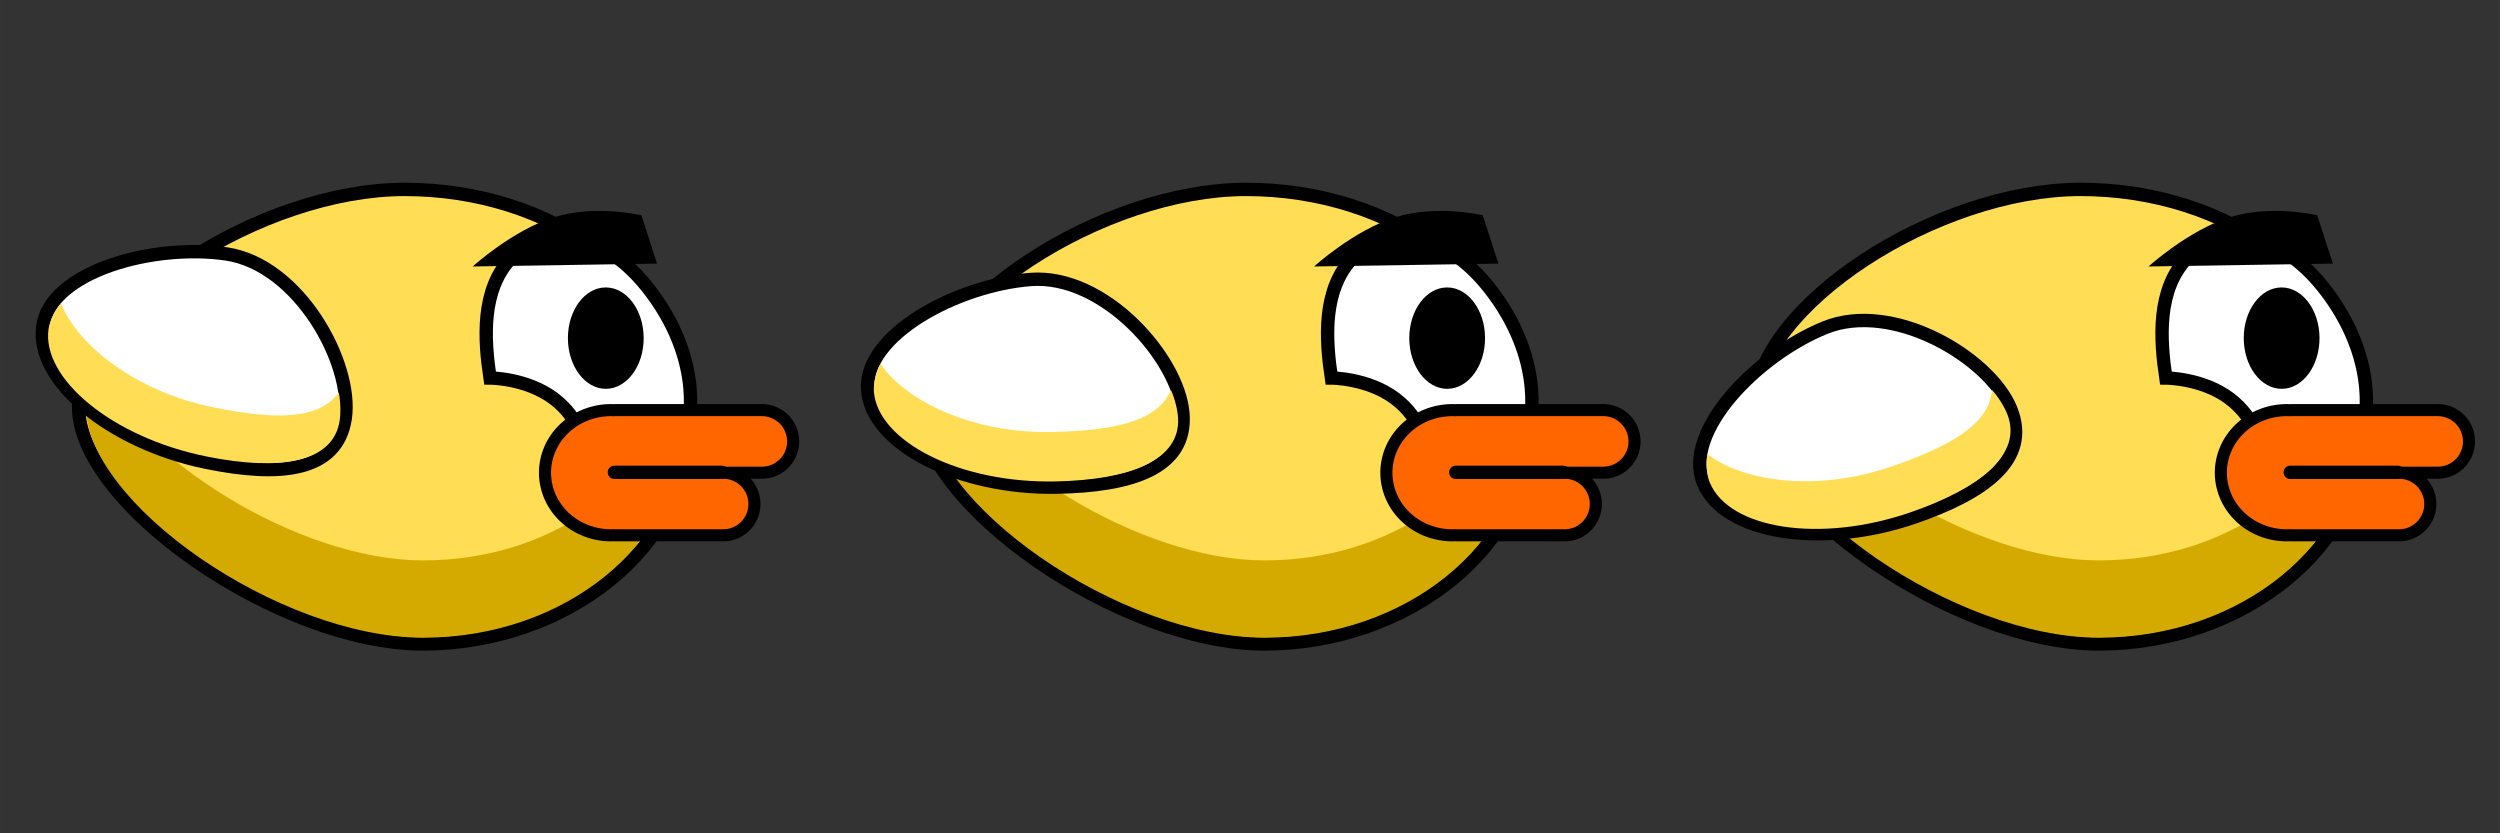 <?xml version="1.0" encoding="UTF-8" standalone="no"?>
<!-- Created with Inkscape (http://www.inkscape.org/) -->

<svg
   width="384"
   height="128"
   viewBox="0 0 101.6 33.867"
   version="1.1"
   id="svg5"
   inkscape:version="1.1 (c68e22c387, 2021-05-23)"
   sodipodi:docname="flappyBird_spritesheet_128x128.svg"
   inkscape:export-filename="C:\Users\mirip\Desktop\NAVE2022\OI2\flappyBird_128x128.png"
   inkscape:export-xdpi="96"
   inkscape:export-ydpi="96"
   xmlns:inkscape="http://www.inkscape.org/namespaces/inkscape"
   xmlns:sodipodi="http://sodipodi.sourceforge.net/DTD/sodipodi-0.dtd"
   xmlns="http://www.w3.org/2000/svg"
   xmlns:svg="http://www.w3.org/2000/svg">
  <rect x="0" y="0" width="101.6" height="33.867" fill="#333333" stroke="none"/>
  <sodipodi:namedview
     id="namedview7"
     pagecolor="#ffffff"
     bordercolor="#999999"
     borderopacity="1"
     inkscape:pageshadow="0"
     inkscape:pageopacity="0"
     inkscape:pagecheckerboard="0"
     inkscape:document-units="mm"
     showgrid="true"
     units="px"
     inkscape:zoom="2.9362514"
     inkscape:cx="177.60741"
     inkscape:cy="36.611306"
     inkscape:window-width="1920"
     inkscape:window-height="1009"
     inkscape:window-x="1912"
     inkscape:window-y="-8"
     inkscape:window-maximized="1"
     inkscape:current-layer="layer2"
     inkscape:snap-bbox="true"
     inkscape:bbox-paths="false"
     inkscape:bbox-nodes="false"
     inkscape:snap-bbox-edge-midpoints="false"
     inkscape:snap-others="true"
     inkscape:object-nodes="false"
     inkscape:snap-nodes="true"
     inkscape:snap-bbox-midpoints="false"
     height="192px"
     showguides="true"
     inkscape:guide-bbox="true">
    <inkscape:grid
       type="xygrid"
       id="grid580"
       empspacing="128" />
  </sodipodi:namedview>
  <defs
     id="defs2" />
  <g
     inkscape:groupmode="layer"
     id="layer2"
     inkscape:label="sprite"
     style="display:none">
    <rect
       style="fill:#afe4c5;stroke:none;stroke-width:0.93;stroke-linecap:round"
       id="rect628"
       width="33.867"
       height="33.867"
       x="4.4504802e-07"
       y="4.4504802e-07" />
    <rect
       style="fill:#afe4c5;stroke:none;stroke-width:0.93;stroke-linecap:round"
       id="rect1274"
       width="33.867"
       height="33.867"
       x="33.867"
       y="4.4504804e-07" />
    <rect
       style="fill:#afe4c5;stroke:none;stroke-width:0.93;stroke-linecap:round"
       id="rect1276"
       width="33.867"
       height="33.867"
       x="67.733"
       y="4.4504768e-07" />
  </g>
  <g
     inkscape:label="Camada 1"
     inkscape:groupmode="layer"
     id="layer1"
     style="display:inline">
    <g
       id="g744"
       transform="matrix(2.05,0,0,2.05,-1.33,-0.523)">
      <path
         id="path179"
         style="fill:#ffdd55;stroke:#000000;stroke-width:0.265;stroke-linejoin:round"
         d="m 14.282,8.741 c 0.035,2.339 -2.4,4.28 -5.249,4.28 -2.849,0 -6.871,-2.797 -6.826,-4.731 0.046,-1.978 3.616,-4.28 6.465,-4.28 2.849,-2e-7 5.564,1.716 5.609,4.731 z"
         sodipodi:nodetypes="sssss" />
      <path
         id="path5783"
         style="fill:#d4aa00;stroke:none;stroke-width:0.265;stroke-linejoin:round"
         d="M 2.541,7.495 C 2.433,7.747 2.357,8.031 2.351,8.278 c -0.045,1.934 3.833,4.619 6.683,4.619 2.849,0 5.051,-1.89 5.119,-4.021 -0.004,-0.27 -0.033,-0.774 -0.103,-1.004 -0.429,1.988 -2.48,3.493 -5.016,3.493 -2.483,0 -5.696,-2.044 -6.493,-3.87 z"
         sodipodi:nodetypes="cssccsc" />
      <g
         id="g5848">
        <path
           style="fill:#ffffff;stroke:#000000;stroke-width:0.265px;stroke-linecap:butt;stroke-linejoin:miter;stroke-opacity:1"
           d="m 10.791,5.361 c 0.427,-0.443 1.667,-0.811 2.793,0.721 1.051,1.43 0.698,2.658 0.698,2.658 l -2.05,0.36 c 0,0 -0.068,-0.541 -0.608,-0.946 C 11.083,7.749 10.363,7.749 10.363,7.749 10.252,7 10.176,5.999 10.791,5.361 Z"
           id="path857"
           sodipodi:nodetypes="ssccscs" />
        <ellipse
           style="fill:#000000;stroke:none;stroke-width:0.359;stroke-linejoin:round"
           id="path1579"
           cx="12.637"
           cy="7.009"
           rx="0.751"
           ry="1.005"
           transform="matrix(1,-0.004,0.003,1,0,0)" />
        <g
           id="g2930"
           transform="translate(-1.746,5.046)">
          <path
             id="rect1749"
             style="fill:#ff6600;stroke:#000000;stroke-width:0.904;stroke-linejoin:round"
             d="m 54.746,12.602 a 4.938,4.683 0 0 0 -4.938,4.682 4.938,4.683 0 0 0 4.938,4.684 4.938,4.683 0 0 0 0.207,-0.008 c 0.059,0.004 0.116,0.008 0.176,0.008 h 8.004 c 1.297,0 2.342,-1.045 2.342,-2.342 0,-1.297 -1.045,-2.342 -2.342,-2.342 h 2.895 c 1.297,0 2.342,-1.043 2.342,-2.34 0,-1.297 -1.045,-2.342 -2.342,-2.342 H 55.129 c -0.054,0 -0.105,0.002 -0.158,0.006 a 4.938,4.683 0 0 0 -0.225,-0.006 z"
             transform="scale(0.265)" />
          <path
             style="fill:none;stroke:#000000;stroke-width:0.265px;stroke-linecap:round;stroke-linejoin:miter;stroke-opacity:1"
             d="M 16.704,4.573 H 14.575"
             id="path2011" />
        </g>
        <path
           style="fill:#000000;stroke:none;stroke-width:0.308px;stroke-linecap:butt;stroke-linejoin:miter;stroke-opacity:1"
           d="M 10.02,5.538 13.674,5.481 13.364,4.523 c 0,0 -0.913,-0.22 -1.738,0.041 -0.825,0.261 -1.606,0.974 -1.606,0.974 z"
           id="path5219"
           sodipodi:nodetypes="ccccc" />
      </g>
      <g
         id="g19"
         transform="rotate(8.252,11.157,4.984)"
         inkscape:transform-center-x="2.5557061"
         inkscape:transform-center-y="-1.4251797">
        <path
           id="path2954"
           style="fill:#ffffff;stroke:#000000;stroke-width:0.265;stroke-linecap:round;stroke-linejoin:round"
           d="m 8.042,9.033 c 4e-7,1.095 -1.143,1.347 -2.602,1.262 C 3.528,10.182 1.847,9.182 1.847,8.087 c 0,-1.095 1.928,-1.937 3.39,-1.937 1.462,0 2.805,1.789 2.805,2.883 z"
           sodipodi:nodetypes="sssss" />
        <path
           id="path6024"
           style="fill:#ffdd55;fill-opacity:1;stroke:none;stroke-width:0.253;stroke-linecap:round;stroke-linejoin:round"
           d="M 2.138,7.59 C 2.043,7.739 1.967,7.961 1.967,8.126 1.967,9.121 3.528,10.079 5.44,10.181 6.9,10.26 7.923,9.946 7.939,9.114 7.942,8.952 7.907,8.733 7.841,8.547 7.53,9.157 6.643,9.263 5.44,9.198 3.863,9.114 2.587,8.368 2.138,7.59 Z"
           sodipodi:nodetypes="cscscsc" />
      </g>
    </g>
    <g
       id="g852"
       transform="matrix(2.05,0,0,2.05,32.864,-0.523)">
      <path
         id="path828"
         style="fill:#ffdd55;stroke:#000000;stroke-width:0.265;stroke-linejoin:round"
         d="m 14.282,8.741 c 0.035,2.339 -2.4,4.28 -5.249,4.28 -2.849,0 -6.871,-2.797 -6.826,-4.731 0.046,-1.978 3.616,-4.28 6.465,-4.28 2.849,-2e-7 5.564,1.716 5.609,4.731 z"
         sodipodi:nodetypes="sssss" />
      <path
         id="path830"
         style="fill:#d4aa00;stroke:none;stroke-width:0.265;stroke-linejoin:round"
         d="M 2.541,7.495 C 2.433,7.747 2.357,8.031 2.351,8.278 c -0.045,1.934 3.833,4.619 6.683,4.619 2.849,0 5.051,-1.89 5.119,-4.021 -0.004,-0.27 -0.033,-0.774 -0.103,-1.004 -0.429,1.988 -2.48,3.493 -5.016,3.493 -2.483,0 -5.696,-2.044 -6.493,-3.87 z"
         sodipodi:nodetypes="cssccsc" />
      <g
         id="g844">
        <path
           style="fill:#ffffff;stroke:#000000;stroke-width:0.265px;stroke-linecap:butt;stroke-linejoin:miter;stroke-opacity:1"
           d="m 10.791,5.361 c 0.427,-0.443 1.667,-0.811 2.793,0.721 1.051,1.43 0.698,2.658 0.698,2.658 l -2.05,0.36 c 0,0 -0.068,-0.541 -0.608,-0.946 C 11.083,7.749 10.363,7.749 10.363,7.749 10.252,7 10.176,5.999 10.791,5.361 Z"
           id="path832"
           sodipodi:nodetypes="ssccscs" />
        <ellipse
           style="fill:#000000;stroke:none;stroke-width:0.359;stroke-linejoin:round"
           id="ellipse834"
           cx="12.637"
           cy="7.009"
           rx="0.751"
           ry="1.005"
           transform="matrix(1,-0.004,0.003,1,0,0)" />
        <g
           id="g840"
           transform="translate(-1.746,5.046)">
          <path
             id="path836"
             style="fill:#ff6600;stroke:#000000;stroke-width:0.904;stroke-linejoin:round"
             d="m 54.746,12.602 a 4.938,4.683 0 0 0 -4.938,4.682 4.938,4.683 0 0 0 4.938,4.684 4.938,4.683 0 0 0 0.207,-0.008 c 0.059,0.004 0.116,0.008 0.176,0.008 h 8.004 c 1.297,0 2.342,-1.045 2.342,-2.342 0,-1.297 -1.045,-2.342 -2.342,-2.342 h 2.895 c 1.297,0 2.342,-1.043 2.342,-2.34 0,-1.297 -1.045,-2.342 -2.342,-2.342 H 55.129 c -0.054,0 -0.105,0.002 -0.158,0.006 a 4.938,4.683 0 0 0 -0.225,-0.006 z"
             transform="scale(0.265)" />
          <path
             style="fill:none;stroke:#000000;stroke-width:0.265px;stroke-linecap:round;stroke-linejoin:miter;stroke-opacity:1"
             d="M 16.704,4.573 H 14.575"
             id="path838" />
        </g>
        <path
           style="fill:#000000;stroke:none;stroke-width:0.308px;stroke-linecap:butt;stroke-linejoin:miter;stroke-opacity:1"
           d="M 10.02,5.538 13.674,5.481 13.364,4.523 c 0,0 -0.913,-0.22 -1.738,0.041 -0.825,0.261 -1.606,0.974 -1.606,0.974 z"
           id="path842"
           sodipodi:nodetypes="ccccc" />
      </g>
      <g
         id="g850"
         transform="rotate(-4.402,0.207,16.838)"
         inkscape:transform-center-x="2.7573143"
         inkscape:transform-center-y="-0.97835159">
        <path
           id="path846"
           style="fill:#ffffff;stroke:#000000;stroke-width:0.265;stroke-linecap:round;stroke-linejoin:round"
           d="m 8.042,9.033 c 4e-7,1.095 -1.143,1.347 -2.602,1.262 C 3.528,10.182 1.847,9.182 1.847,8.087 c 0,-1.095 1.928,-1.937 3.39,-1.937 1.462,0 2.805,1.789 2.805,2.883 z"
           sodipodi:nodetypes="sssss" />
        <path
           id="path848"
           style="fill:#ffdd55;fill-opacity:1;stroke:none;stroke-width:0.253;stroke-linecap:round;stroke-linejoin:round"
           d="M 2.138,7.59 C 2.043,7.739 1.967,7.961 1.967,8.126 1.967,9.121 3.528,10.079 5.44,10.181 6.9,10.26 7.923,9.946 7.939,9.114 7.942,8.952 7.907,8.733 7.841,8.547 7.53,9.157 6.643,9.263 5.44,9.198 3.863,9.114 2.587,8.368 2.138,7.59 Z"
           sodipodi:nodetypes="cscscsc" />
      </g>
    </g>
    <g
       id="g982"
       transform="matrix(2.05,0,0,2.05,66.777,-0.523)">
      <path
         id="path958"
         style="fill:#ffdd55;stroke:#000000;stroke-width:0.265;stroke-linejoin:round"
         d="m 14.282,8.741 c 0.035,2.339 -2.4,4.28 -5.249,4.28 -2.849,0 -6.871,-2.797 -6.826,-4.731 0.046,-1.978 3.616,-4.28 6.465,-4.28 2.849,-2e-7 5.564,1.716 5.609,4.731 z"
         sodipodi:nodetypes="sssss" />
      <path
         id="path960"
         style="fill:#d4aa00;stroke:none;stroke-width:0.265;stroke-linejoin:round"
         d="M 2.541,7.495 C 2.433,7.747 2.357,8.031 2.351,8.278 c -0.045,1.934 3.833,4.619 6.683,4.619 2.849,0 5.051,-1.89 5.119,-4.021 -0.004,-0.27 -0.033,-0.774 -0.103,-1.004 -0.429,1.988 -2.48,3.493 -5.016,3.493 -2.483,0 -5.696,-2.044 -6.493,-3.87 z"
         sodipodi:nodetypes="cssccsc" />
      <g
         id="g974">
        <path
           style="fill:#ffffff;stroke:#000000;stroke-width:0.265px;stroke-linecap:butt;stroke-linejoin:miter;stroke-opacity:1"
           d="m 10.791,5.361 c 0.427,-0.443 1.667,-0.811 2.793,0.721 1.051,1.43 0.698,2.658 0.698,2.658 l -2.05,0.36 c 0,0 -0.068,-0.541 -0.608,-0.946 C 11.083,7.749 10.363,7.749 10.363,7.749 10.252,7 10.176,5.999 10.791,5.361 Z"
           id="path962"
           sodipodi:nodetypes="ssccscs" />
        <ellipse
           style="fill:#000000;stroke:none;stroke-width:0.359;stroke-linejoin:round"
           id="ellipse964"
           cx="12.637"
           cy="7.009"
           rx="0.751"
           ry="1.005"
           transform="matrix(1,-0.004,0.003,1,0,0)" />
        <g
           id="g970"
           transform="translate(-1.746,5.046)">
          <path
             id="path966"
             style="fill:#ff6600;stroke:#000000;stroke-width:0.904;stroke-linejoin:round"
             d="m 54.746,12.602 a 4.938,4.683 0 0 0 -4.938,4.682 4.938,4.683 0 0 0 4.938,4.684 4.938,4.683 0 0 0 0.207,-0.008 c 0.059,0.004 0.116,0.008 0.176,0.008 h 8.004 c 1.297,0 2.342,-1.045 2.342,-2.342 0,-1.297 -1.045,-2.342 -2.342,-2.342 h 2.895 c 1.297,0 2.342,-1.043 2.342,-2.34 0,-1.297 -1.045,-2.342 -2.342,-2.342 H 55.129 c -0.054,0 -0.105,0.002 -0.158,0.006 a 4.938,4.683 0 0 0 -0.225,-0.006 z"
             transform="scale(0.265)" />
          <path
             style="fill:none;stroke:#000000;stroke-width:0.265px;stroke-linecap:round;stroke-linejoin:miter;stroke-opacity:1"
             d="M 16.704,4.573 H 14.575"
             id="path968" />
        </g>
        <path
           style="fill:#000000;stroke:none;stroke-width:0.308px;stroke-linecap:butt;stroke-linejoin:miter;stroke-opacity:1"
           d="M 10.02,5.538 13.674,5.481 13.364,4.523 c 0,0 -0.913,-0.22 -1.738,0.041 -0.825,0.261 -1.606,0.974 -1.606,0.974 z"
           id="path972"
           sodipodi:nodetypes="ccccc" />
      </g>
      <g
         id="g980"
         transform="rotate(-22.224,5.953,10.618)"
         inkscape:transform-center-x="2.7993549"
         inkscape:transform-center-y="-0.10760672">
        <path
           id="path976"
           style="fill:#ffffff;stroke:#000000;stroke-width:0.265;stroke-linecap:round;stroke-linejoin:round"
           d="m 8.042,9.033 c 4e-7,1.095 -1.143,1.347 -2.602,1.262 C 3.528,10.182 1.847,9.182 1.847,8.087 c 0,-1.095 1.928,-1.937 3.39,-1.937 1.462,0 2.805,1.789 2.805,2.883 z"
           sodipodi:nodetypes="sssss" />
        <path
           id="path978"
           style="fill:#ffdd55;fill-opacity:1;stroke:none;stroke-width:0.253;stroke-linecap:round;stroke-linejoin:round"
           d="M 2.138,7.59 C 2.043,7.739 1.967,7.961 1.967,8.126 1.967,9.121 3.528,10.079 5.44,10.181 6.9,10.26 7.923,9.946 7.939,9.114 7.942,8.952 7.907,8.733 7.841,8.547 7.53,9.157 6.643,9.263 5.44,9.198 3.863,9.114 2.587,8.368 2.138,7.59 Z"
           sodipodi:nodetypes="cscscsc" />
      </g>
    </g>
  </g>
</svg>
